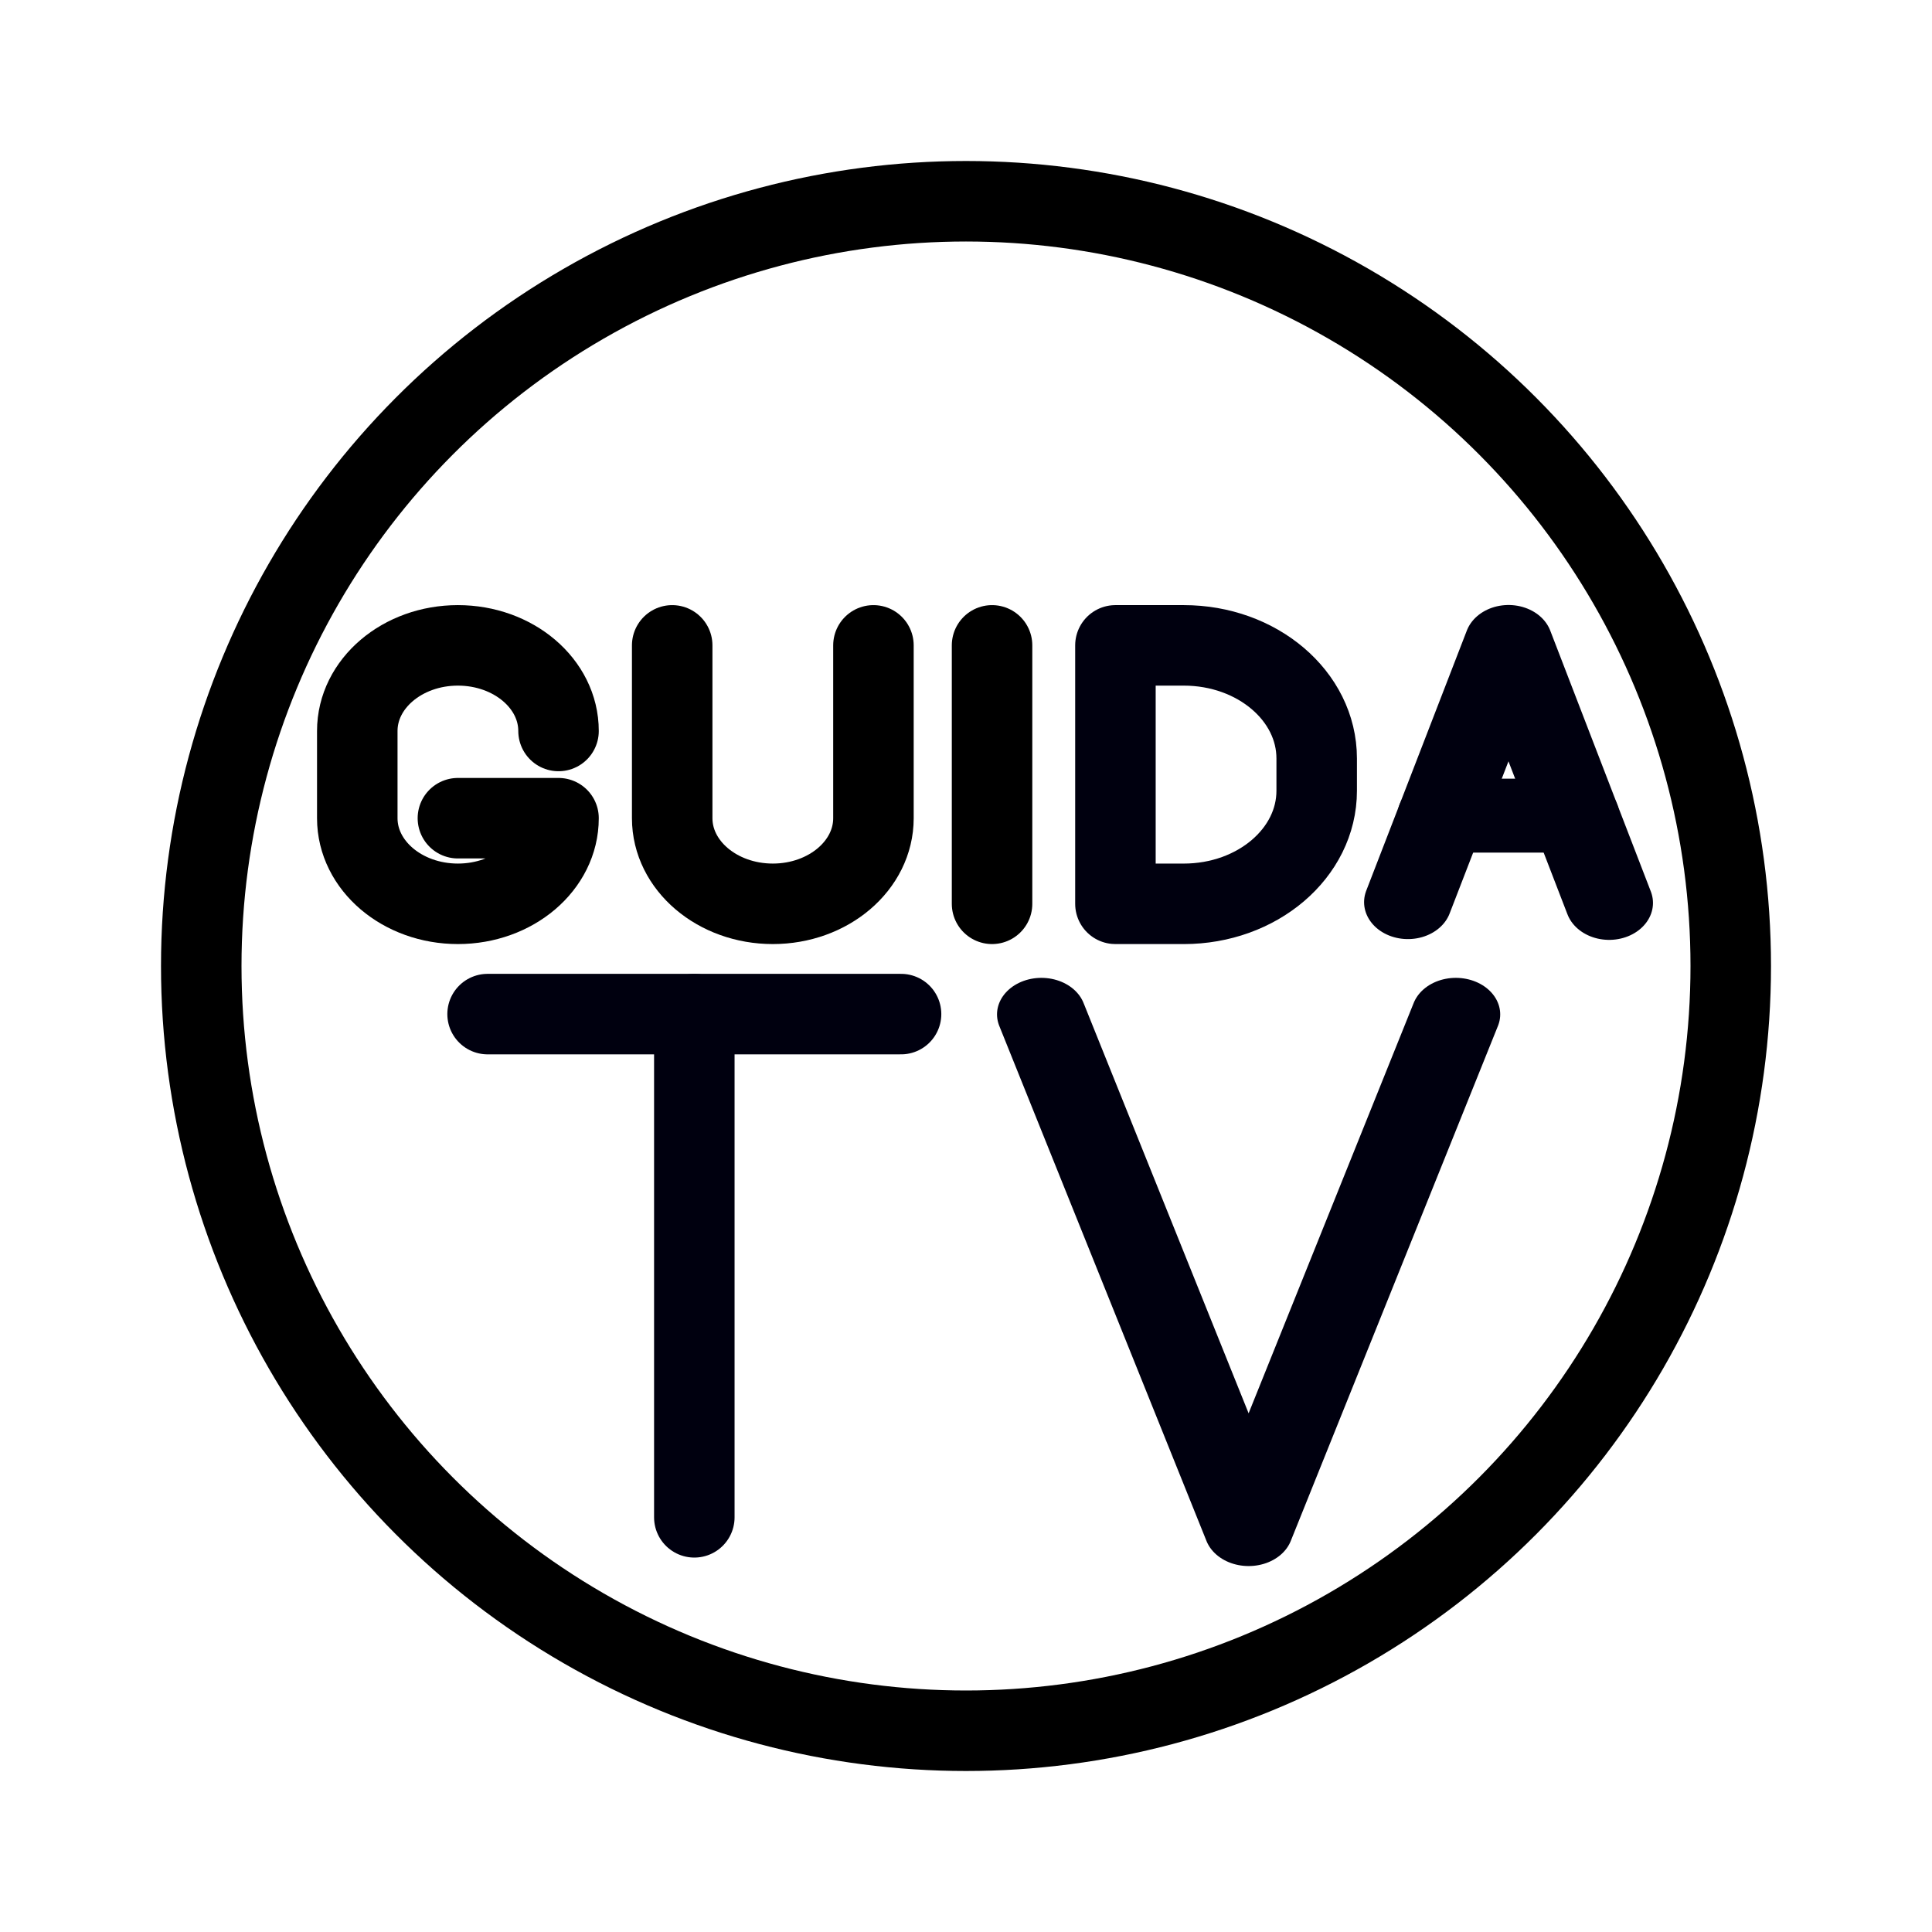 <?xml version="1.0" encoding="UTF-8"?>
<svg id="SVGRoot" width="192px" height="192px" version="1.1" viewBox="0 0 192 192" xmlns="http://www.w3.org/2000/svg">
 <g>
  <g fill="none" stroke-linecap="round" stroke-linejoin="round">
   <g stroke="#000">
    <circle class="a" cx="96" cy="96" r="76" stroke-width="8"/>
    <g stroke-miterlimit="10">
     <path class="st5" d="m55.506 72.644c0-4.699-4.477-8.508-10-8.508-5.523 0-10 3.809-10 8.508v8.668c0 4.699 4.477 8.508 10 8.508 5.523 0 10-3.809 10-8.508h-10" stroke-width="8"/>
     <path class="st5" d="m66.802 64.136v17.176c0 4.699 4.477 8.508 10 8.508 5.523 0 10-3.809 10-8.508v-17.176" stroke-width="8"/>
     <line class="st5" x1="98.589" x2="98.589" y1="64.136" y2="89.82" stroke-width="8"/>
    </g>
   </g>
   <path class="st5" d="m110.85 89.82v-25.684h6.793c7.294 0 13.208 5.031 13.208 11.237v3.211c0 6.206-5.913 11.237-13.208 11.237z" stroke="#00000f" stroke-miterlimit="10" stroke-width="8"/>
  </g>
  <g transform="matrix(3.846 0 0 3.242 -65.46 -67.991)" stroke="#00000f" stroke-width="2.265">
   <line class="st5" x1="57.73" x2="54.264" y1="45.974" y2="45.974" fill="none" stroke="#00000f" stroke-linecap="round" stroke-linejoin="round" stroke-miterlimit="10" stroke-width="2.265"/>
  </g>
  <g fill="none" stroke="#00000f" stroke-linecap="round" stroke-linejoin="round" stroke-miterlimit="10">
   <polyline class="st5" transform="matrix(3.846 0 0 3.242 -65.46 -67.991)" points="53.4 48.626 56 40.65 58.6 48.65" stroke-width="2.265"/>
   <line class="st5" x1="48.456" x2="89.546" y1="100.78" y2="100.78" stroke-width="8"/>
   <line class="st5" x1="69.001" x2="69.001" y1="150.79" y2="100.78" stroke-width="8"/>
   <polyline class="st5" transform="matrix(7.771 0 0 6.399 -1943 -159.31)" points="268.65 40.65 266 48.65 263.35 40.65" stroke-width="1.135"/>
  </g>
 </g>
</svg>
